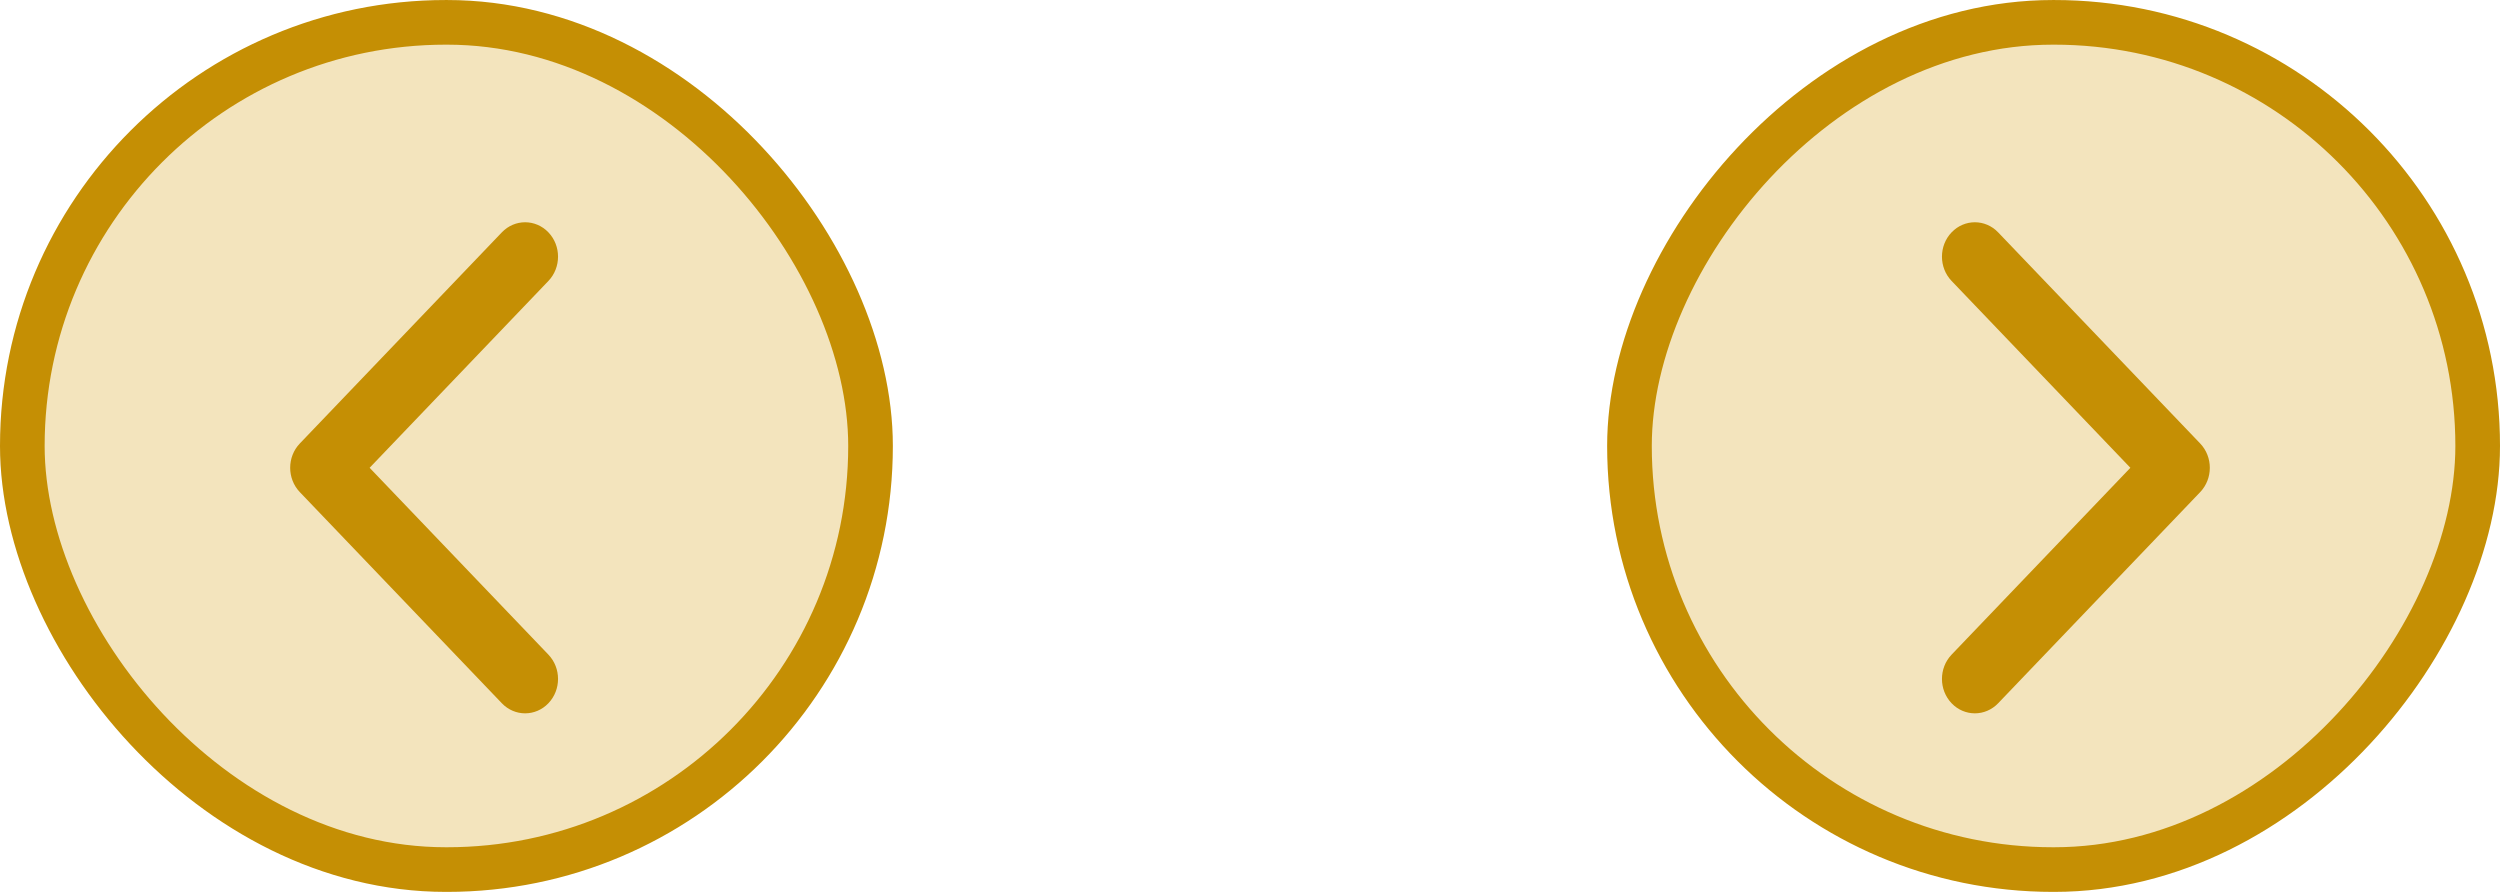 <svg width="112" height="40" viewBox="0 0 112 40" fill="none" xmlns="http://www.w3.org/2000/svg">
<rect x="39" y="38.957" width="38" height="37.956" rx="18.978" transform="rotate(-180 39 38.957)" fill="#F3E4BD"/>
<rect x="39" y="38.957" width="38" height="37.956" rx="18.978" transform="rotate(-180 39 38.957)" stroke="#C58F04" stroke-width="2"/>
<path d="M13.432 19.868L22.483 10.409C23.059 9.807 23.993 9.807 24.568 10.409C25.144 11.01 25.144 11.986 24.568 12.587L16.559 20.957L24.568 29.327C25.144 29.929 25.144 30.904 24.568 31.506C23.992 32.108 23.059 32.108 22.483 31.506L13.431 22.046C13.144 21.745 13 21.351 13 20.957C13 20.563 13.144 20.169 13.432 19.868Z" fill="#C58F04"/>
<rect x="1" y="-1" width="38" height="37.956" rx="18.978" transform="matrix(1 0 0 -1 72 37.957)" fill="#F3E4BD"/>
<rect x="1" y="-1" width="38" height="37.956" rx="18.978" transform="matrix(1 0 0 -1 72 37.957)" stroke="#C58F04" stroke-width="2"/>
<path d="M98.568 19.868L89.516 10.409C88.941 9.807 88.007 9.807 87.432 10.409C86.856 11.01 86.856 11.986 87.432 12.587L95.441 20.957L87.432 29.327C86.856 29.929 86.856 30.904 87.432 31.506C88.007 32.108 88.941 32.108 89.517 31.506L98.569 22.046C98.856 21.745 99 21.351 99 20.957C99 20.563 98.856 20.169 98.568 19.868Z" fill="#C58F04"/>
</svg>

